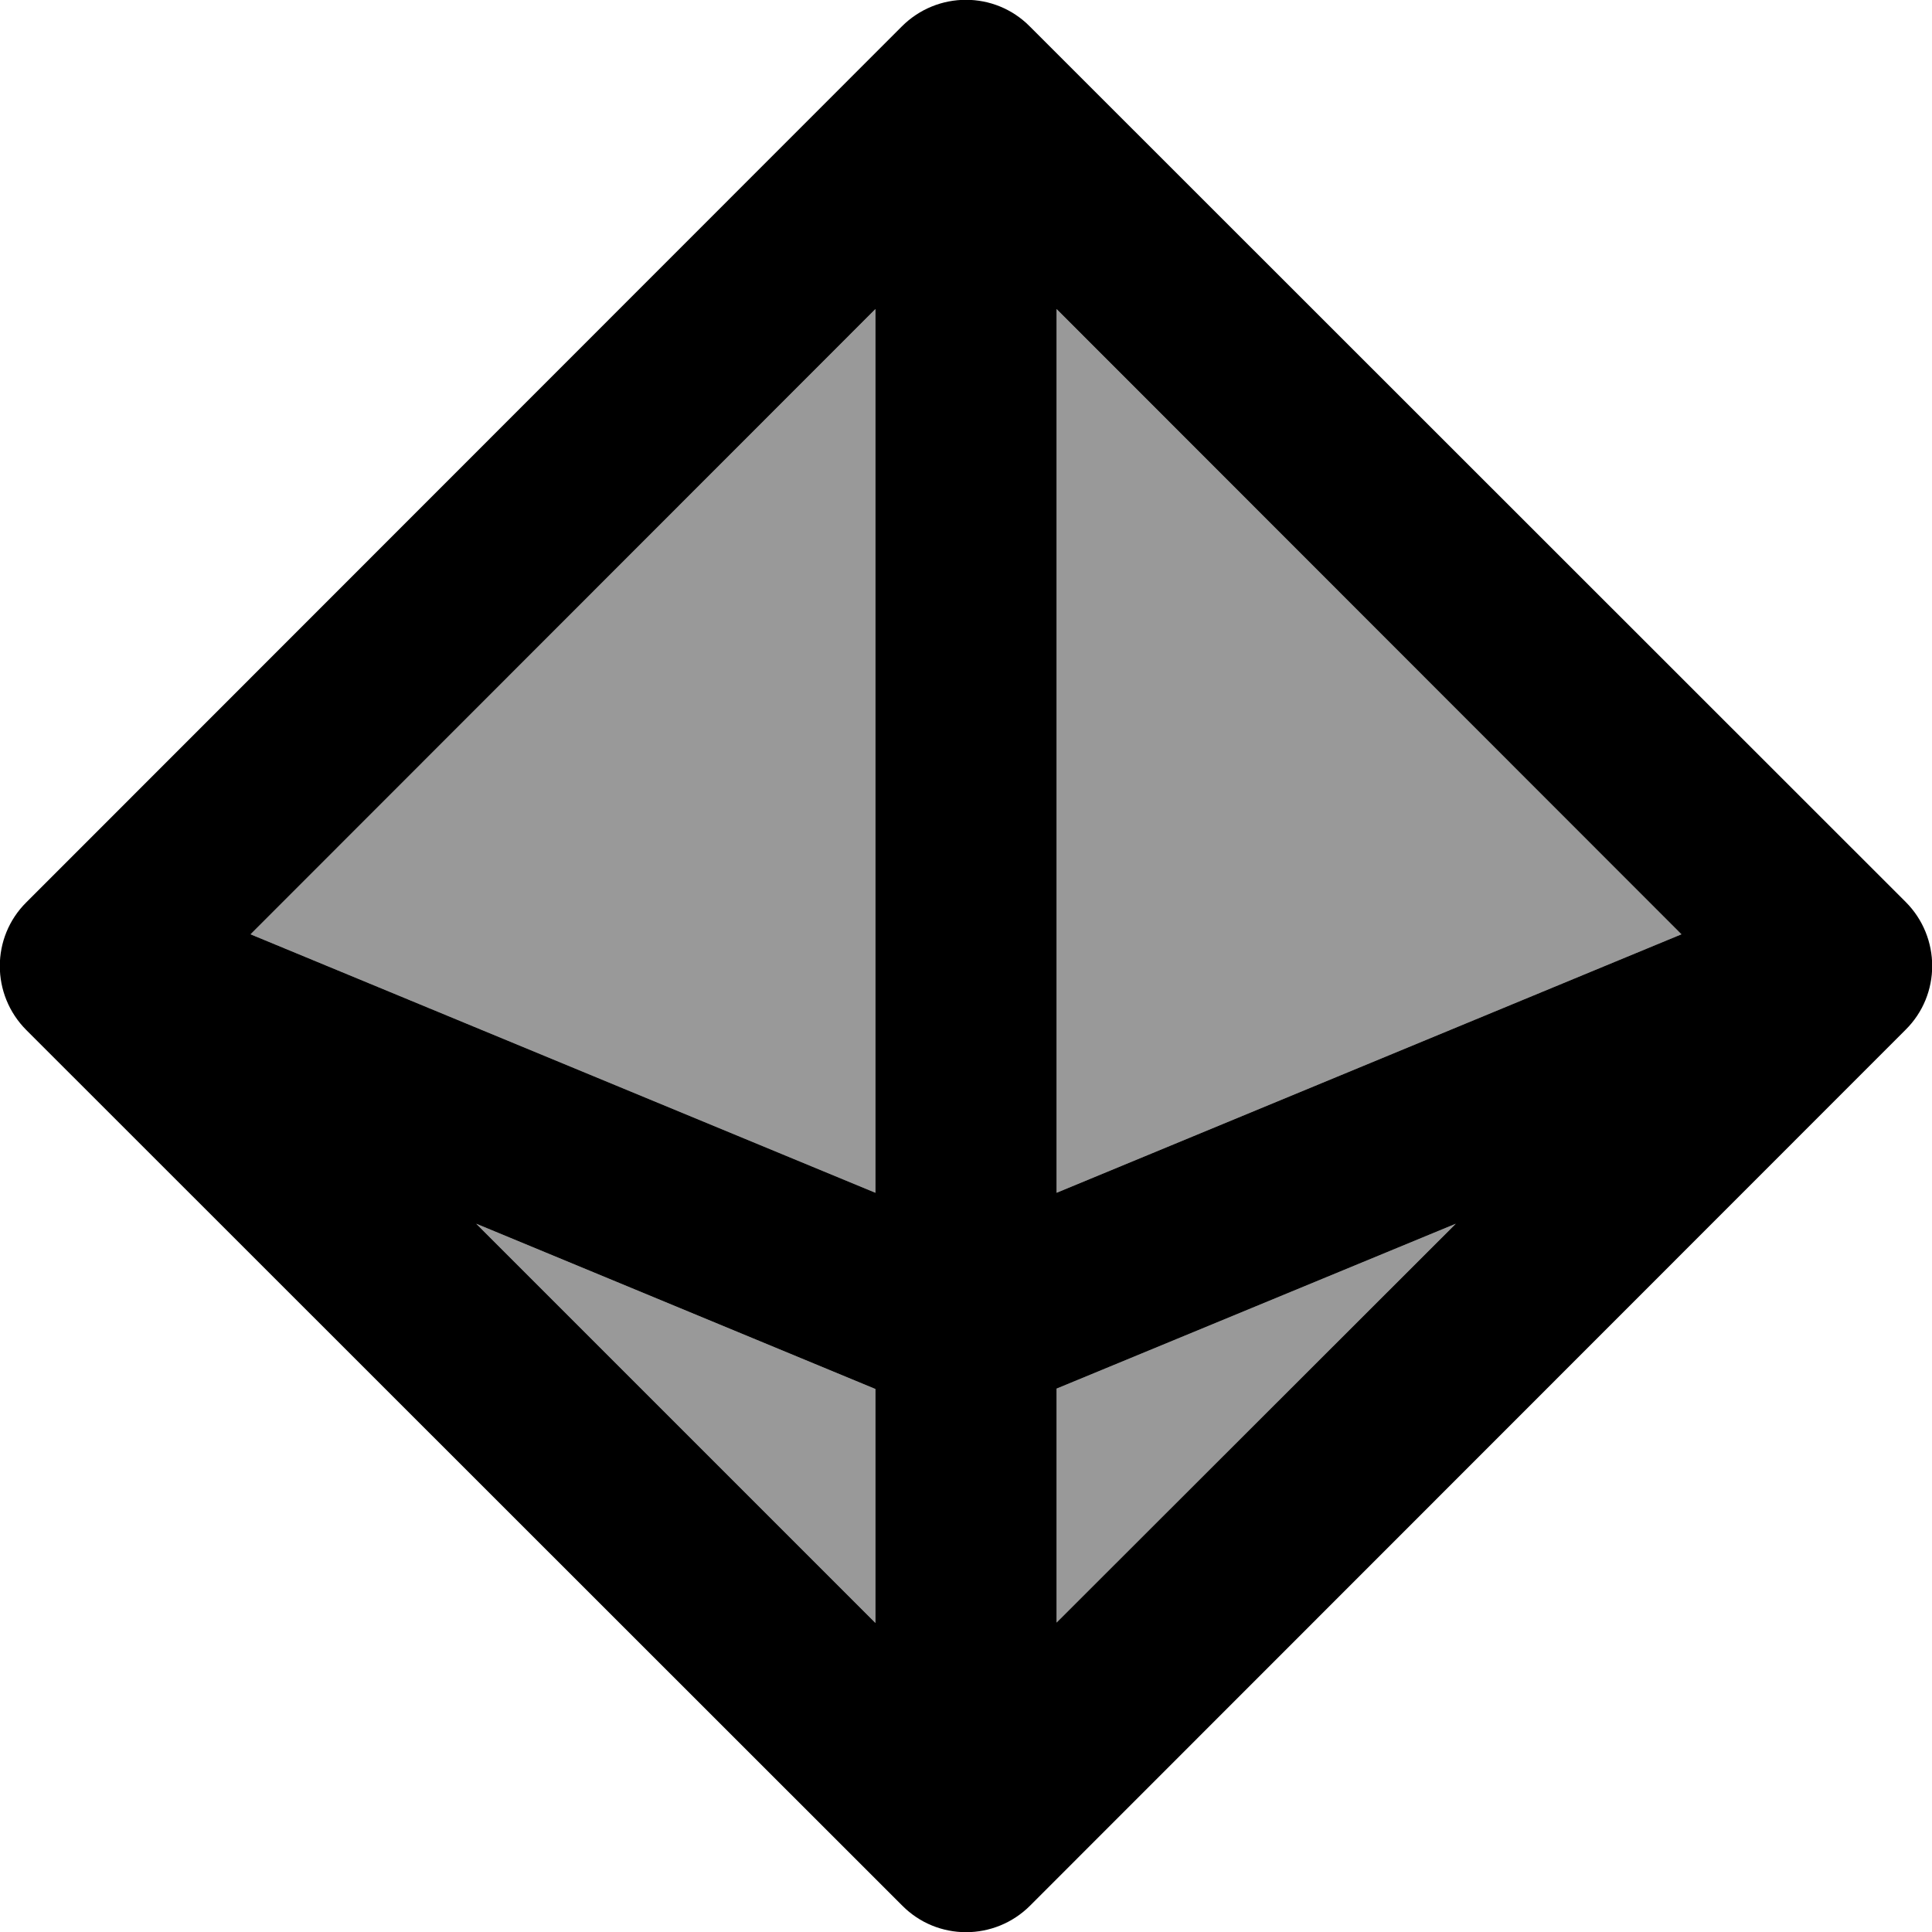 <svg xmlns="http://www.w3.org/2000/svg" viewBox="0 0 512 512"><defs><style>.fa-secondary{opacity:.4}</style></defs><path class="fa-secondary" d="M66.4 247.6L232 316.1l0-234.2L66.4 247.6zm59.8 76.7L232 430.1l0-62L126.2 324.3zM280 81.9l0 234.2 165.6-68.5L280 81.9zM280 368l0 62L385.8 324.3 280 368z"/><path class="fa-primary" d="M239 7c9.4-9.4 24.6-9.4 33.9 0L505 239c9.4 9.4 9.4 24.6 0 33.9L273 505c-9.4 9.4-24.6 9.4-33.9 0L7 273c-9.4-9.4-9.4-24.6 0-33.9L239 7zM126.2 324.3L232 430.1l0-62L126.2 324.3zM280 368l0 62L385.8 324.3 280 368zM445.6 247.6L280 81.9l0 234.2 165.6-68.5zM232 81.9L66.4 247.6 232 316.1l0-234.2z"/></svg>